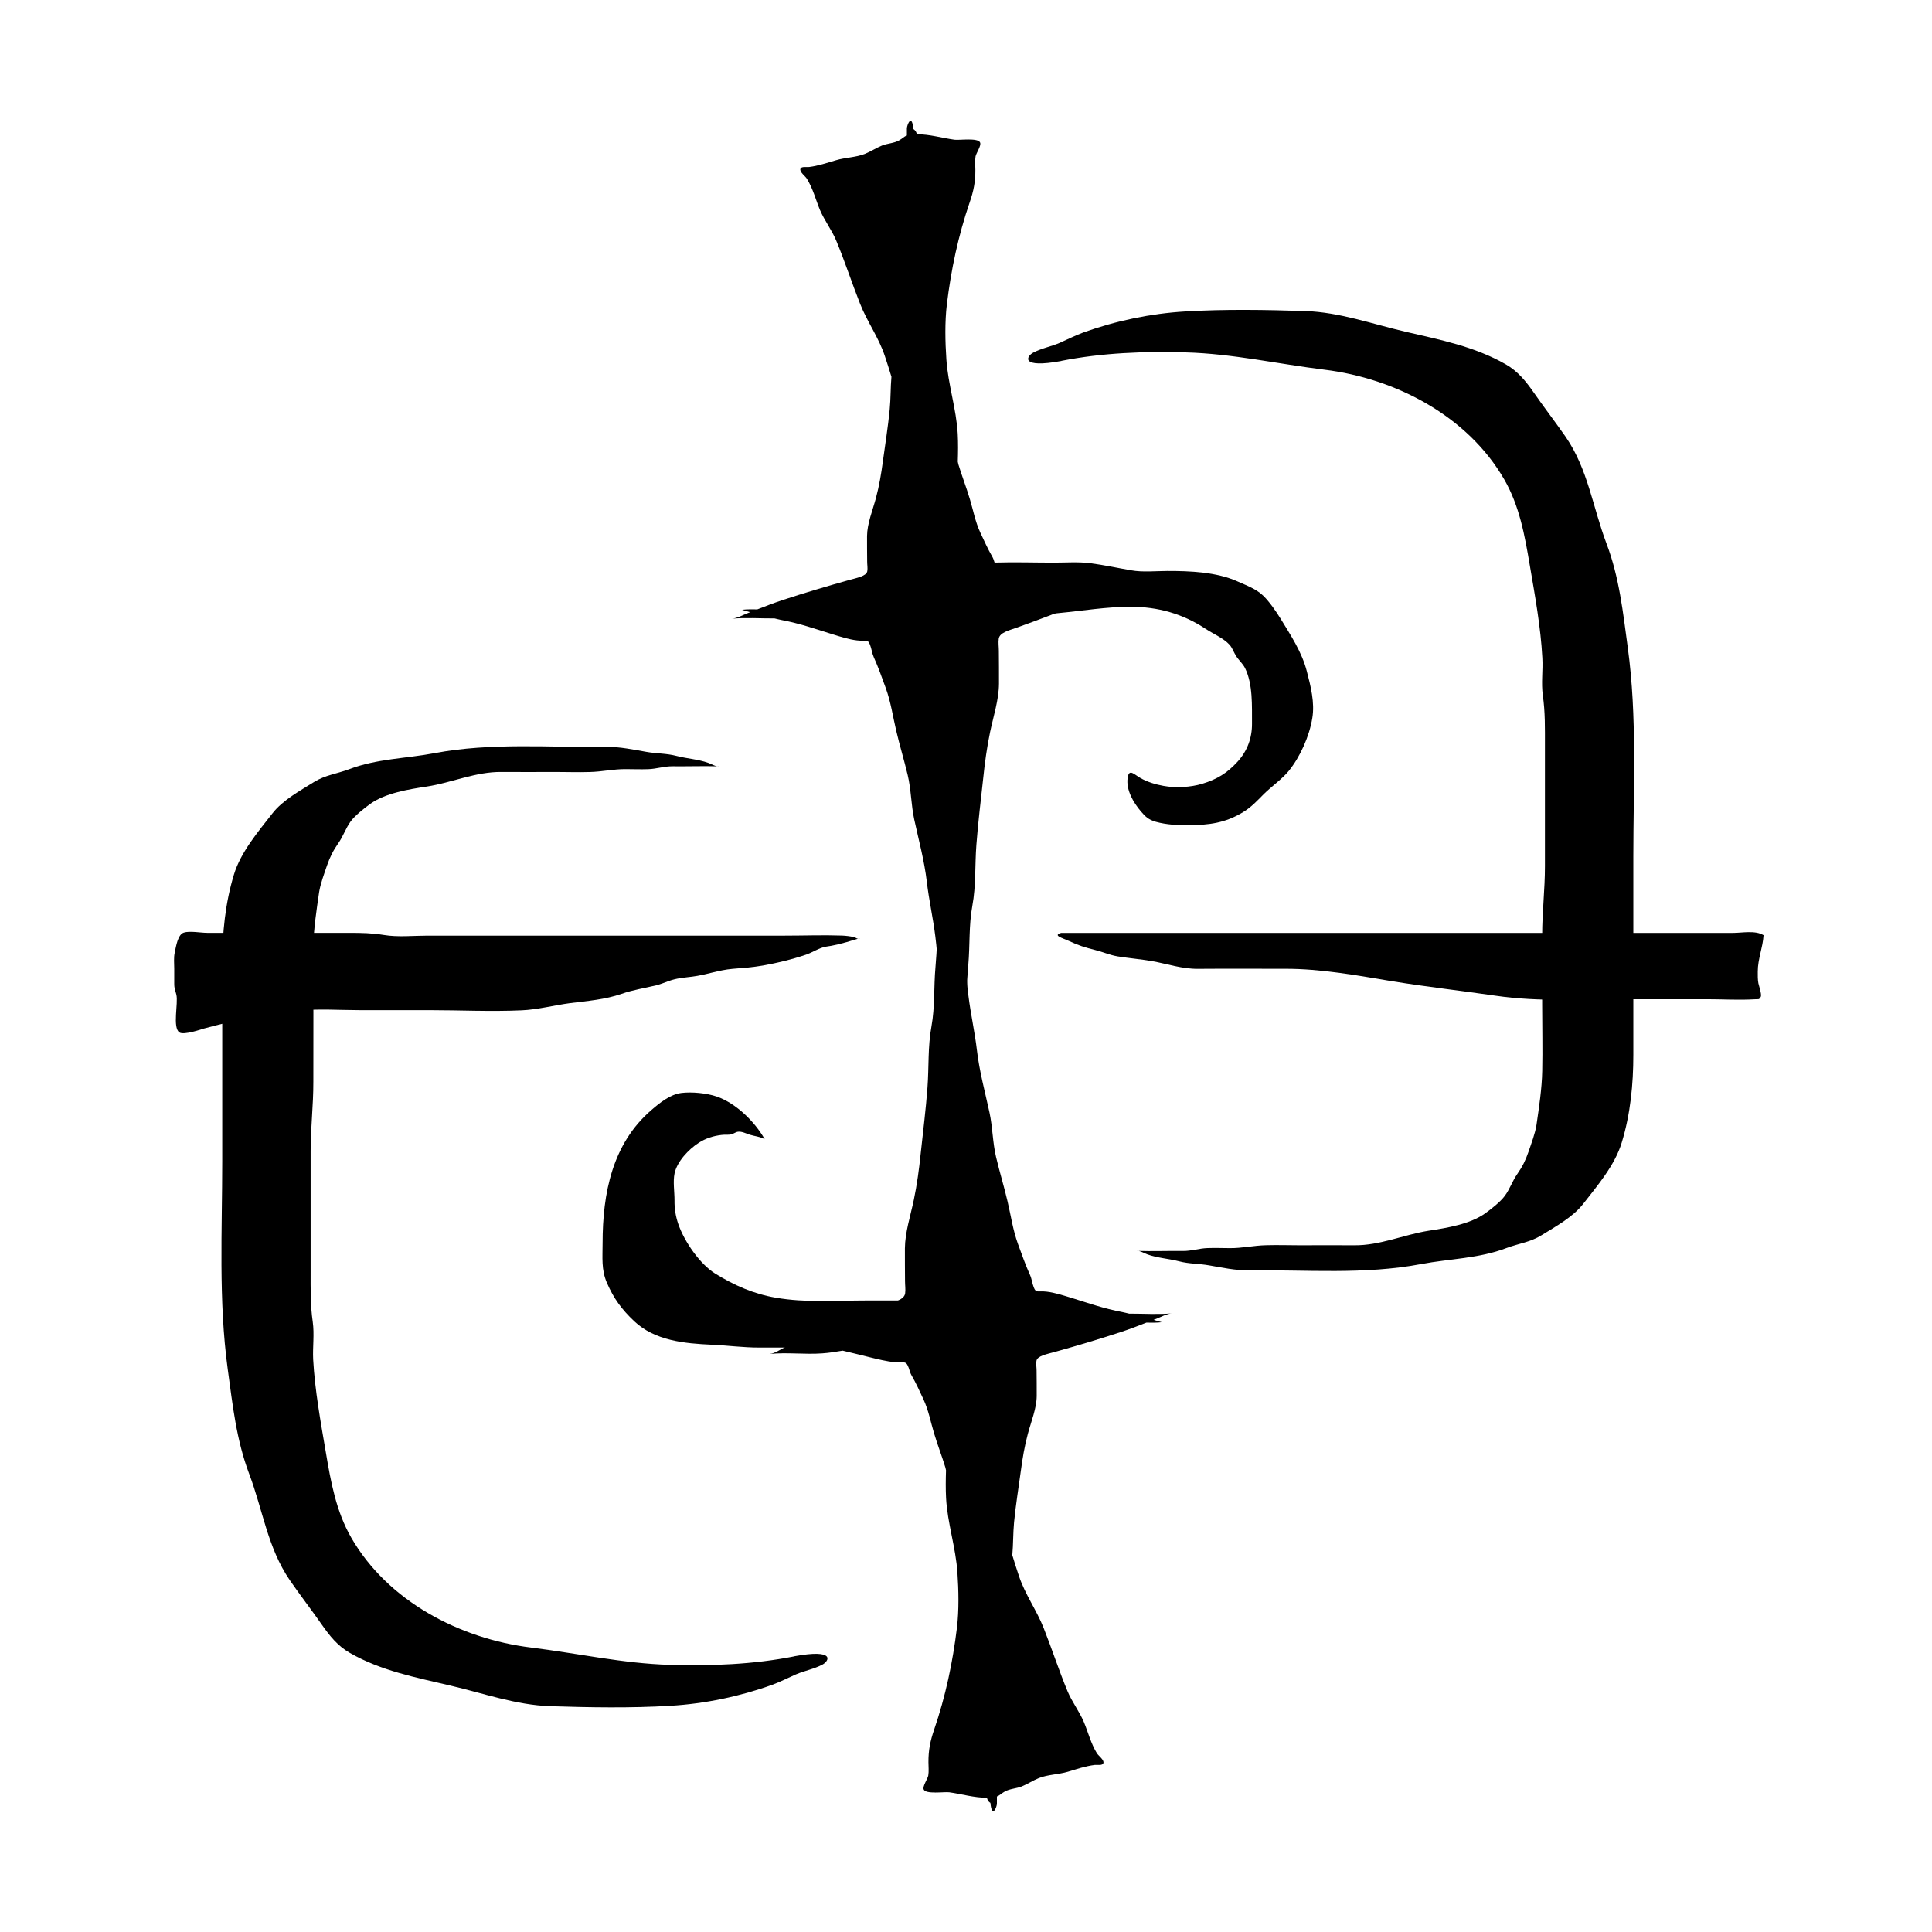 <!-- Generated by IcoMoon.io -->
<svg version="1.1" xmlns="http://www.w3.org/2000/svg" width="32" height="32" viewBox="0 0 32 32">
<title>dark_rituals</title>
<path d="M18.786 9.574c-0.285 0.030-0.584-0.011-0.872 0.010-0.115 0.008-0.227 0.026-0.338 0.045-0.151-0.034-0.298-0.073-0.456-0.111-0.124-0.029-0.27-0.068-0.407-0.080-0.153-0.014-0.176 0.023-0.215-0.056-0.027-0.052-0.031-0.106-0.062-0.16-0.076-0.131-0.137-0.269-0.199-0.401-0.085-0.184-0.117-0.368-0.173-0.554-0.057-0.192-0.132-0.383-0.19-0.575-0.004-0.014-0.006-0.030-0.010-0.045 0.005-0.154 0.007-0.308-0.001-0.459-0.022-0.414-0.161-0.821-0.188-1.235-0.020-0.294-0.027-0.62 0.008-0.912 0.070-0.575 0.188-1.136 0.377-1.687 0.067-0.192 0.096-0.345 0.095-0.542 0-0.073-0.009-0.149 0.003-0.221 0.010-0.055 0.097-0.176 0.076-0.229-0.032-0.085-0.345-0.037-0.424-0.048-0.199-0.027-0.416-0.092-0.624-0.090-0.006-0.032-0.021-0.062-0.057-0.087 0.001 0.005 0.001 0.011 0.002 0.017l-0.003-0.018c0 0 0 0 0.001 0.001-0.027-0.27-0.108-0.063-0.108-0.012 0 0.040 0 0.080 0 0.119-0.050 0.018-0.071 0.049-0.129 0.081-0.084 0.048-0.191 0.049-0.282 0.085-0.099 0.040-0.187 0.1-0.285 0.139-0.15 0.059-0.322 0.058-0.478 0.105-0.147 0.043-0.294 0.093-0.446 0.112-0.042 0.005-0.128-0.014-0.143 0.030-0.019 0.051 0.080 0.121 0.105 0.162 0.101 0.162 0.147 0.347 0.218 0.519 0.076 0.178 0.196 0.332 0.27 0.509 0.143 0.344 0.258 0.7 0.395 1.046 0.116 0.295 0.307 0.556 0.408 0.86 0.038 0.114 0.076 0.231 0.111 0.348-0.016 0.182-0.011 0.363-0.029 0.546-0.028 0.285-0.074 0.572-0.113 0.858-0.027 0.203-0.061 0.404-0.115 0.606-0.055 0.206-0.145 0.421-0.147 0.628-0.002 0.142 0.002 0.285 0.002 0.426 0 0.052 0.011 0.106 0.002 0.157-0.015 0.083-0.173 0.11-0.312 0.149-0.369 0.103-0.735 0.212-1.088 0.328-0.145 0.048-0.284 0.101-0.421 0.155-0.086-0.001-0.174-0.003-0.253 0.007 0.044 0.014 0.089 0.026 0.134 0.040-0.019 0.007-0.038 0.014-0.057 0.022-0.062 0.025-0.163 0.080-0.246 0.085 0.231-0.020 0.472-0.003 0.708-0.004 0.037 0.008 0.075 0.019 0.113 0.026 0.309 0.058 0.557 0.147 0.845 0.236 0.124 0.038 0.269 0.086 0.407 0.102 0.153 0.018 0.176-0.028 0.215 0.072 0.027 0.068 0.031 0.135 0.062 0.205 0.076 0.167 0.137 0.344 0.199 0.512 0.085 0.234 0.117 0.469 0.173 0.706 0.057 0.245 0.132 0.489 0.19 0.734 0.058 0.244 0.056 0.493 0.109 0.739 0.075 0.346 0.167 0.681 0.208 1.030 0.035 0.302 0.104 0.603 0.141 0.905 0.047 0.371 0.057 0.742 0.079 1.113 0.043 0.693 0.085 1.386 0.095 2.079 0.005 0.314 0.063 0.627 0.057 0.941-0.002 0.087-0.032 0.201 0.056 0.279 0-0.007-0.001-0.014-0.002-0.022 0.001 0.007 0.002 0.016 0.003 0.023 0 0 0-0.001-0.001-0.001 0.027 0.345 0.108 0.080 0.108 0.015 0.001-0.212 0-0.425 0-0.638 0-0.534 0.014-1.059 0.061-1.592 0.051-0.575 0.040-1.151 0.090-1.726 0.029-0.327 0.007-0.652 0.067-0.978 0.062-0.337 0.041-0.673 0.067-1.010 0.027-0.364 0.073-0.731 0.112-1.094 0.027-0.26 0.061-0.517 0.115-0.774 0.055-0.262 0.145-0.536 0.147-0.8 0.002-0.182-0.002-0.363-0.002-0.544 0-0.066-0.011-0.136-0.002-0.201 0.015-0.105 0.173-0.139 0.312-0.189 0.369-0.132 0.735-0.271 1.088-0.419 0.096-0.040 0.188-0.084 0.28-0.128 0.132-0.001 0.272 0.007 0.394-0.007-0.084-0.021-0.173-0.040-0.261-0.059 0.061-0.031 0.123-0.061 0.184-0.093 0.062-0.031 0.163-0.101 0.246-0.108z"></path>
<path d="M12.747 22.426c0.285-0.030 0.584 0.011 0.872-0.010 0.115-0.008 0.227-0.026 0.338-0.045 0.151 0.034 0.298 0.073 0.456 0.111 0.124 0.030 0.269 0.067 0.407 0.080 0.153 0.014 0.176-0.023 0.215 0.056 0.027 0.052 0.031 0.106 0.062 0.16 0.076 0.131 0.137 0.269 0.199 0.401 0.085 0.184 0.117 0.368 0.173 0.554 0.057 0.192 0.132 0.384 0.19 0.575 0.004 0.016 0.006 0.030 0.010 0.045-0.005 0.155-0.007 0.308 0.001 0.459 0.022 0.414 0.161 0.821 0.188 1.235 0.020 0.294 0.027 0.619-0.008 0.912-0.070 0.575-0.188 1.136-0.377 1.687-0.066 0.192-0.096 0.345-0.095 0.542 0 0.073 0.009 0.149-0.003 0.221-0.010 0.055-0.097 0.176-0.076 0.229 0.032 0.085 0.345 0.037 0.424 0.048 0.199 0.027 0.416 0.092 0.624 0.090 0.006 0.032 0.020 0.062 0.057 0.087-0.001-0.005-0.001-0.011-0.002-0.017 0.001 0.007 0.002 0.012 0.003 0.018 0 0-0.001 0-0.001-0.001 0.027 0.27 0.108 0.063 0.108 0.012 0-0.040 0-0.080 0-0.12 0.049-0.018 0.071-0.049 0.129-0.081 0.084-0.048 0.191-0.049 0.282-0.085 0.099-0.040 0.187-0.1 0.285-0.139 0.15-0.059 0.322-0.058 0.478-0.104 0.145-0.044 0.294-0.094 0.446-0.113 0.042-0.005 0.128 0.015 0.143-0.030 0.019-0.051-0.080-0.121-0.106-0.162-0.1-0.161-0.145-0.347-0.217-0.519-0.076-0.178-0.196-0.332-0.27-0.509-0.143-0.344-0.258-0.7-0.395-1.046-0.116-0.295-0.307-0.556-0.409-0.86-0.038-0.114-0.076-0.231-0.111-0.348 0.016-0.182 0.012-0.363 0.029-0.546 0.028-0.285 0.074-0.572 0.113-0.856 0.027-0.204 0.061-0.405 0.115-0.607 0.055-0.206 0.145-0.421 0.147-0.628 0.002-0.142-0.002-0.285-0.002-0.426 0-0.051-0.012-0.106-0.002-0.157 0.015-0.083 0.173-0.11 0.312-0.149 0.369-0.103 0.735-0.212 1.088-0.328 0.145-0.048 0.284-0.101 0.421-0.155 0.086 0.001 0.174 0.003 0.253-0.007-0.044-0.014-0.089-0.026-0.134-0.039 0.019-0.007 0.038-0.015 0.057-0.022 0.062-0.025 0.163-0.080 0.246-0.085-0.231 0.020-0.472 0.003-0.708 0.004-0.037-0.008-0.075-0.019-0.113-0.026-0.309-0.058-0.557-0.147-0.845-0.236-0.124-0.037-0.269-0.086-0.407-0.102-0.153-0.018-0.176 0.029-0.215-0.072-0.027-0.068-0.031-0.135-0.062-0.205-0.076-0.167-0.137-0.343-0.199-0.512-0.085-0.234-0.117-0.469-0.173-0.706-0.057-0.245-0.132-0.488-0.19-0.734-0.058-0.244-0.056-0.493-0.109-0.738-0.075-0.347-0.167-0.682-0.208-1.031-0.035-0.302-0.104-0.603-0.141-0.905-0.047-0.371-0.057-0.742-0.079-1.113-0.043-0.693-0.085-1.386-0.095-2.079-0.005-0.314-0.063-0.627-0.057-0.941 0.002-0.087 0.032-0.201-0.056-0.279 0 0.007 0.001 0.014 0.002 0.022-0.001-0.007-0.002-0.016-0.003-0.023 0 0 0 0.001 0.001 0.001-0.027-0.345-0.108-0.080-0.108-0.014-0.001 0.212 0 0.425 0 0.638 0 0.534-0.014 1.059-0.061 1.592-0.051 0.575-0.040 1.151-0.090 1.727-0.029 0.327-0.007 0.652-0.066 0.978-0.062 0.337-0.041 0.673-0.066 1.010-0.027 0.364-0.073 0.731-0.112 1.093-0.027 0.26-0.061 0.517-0.115 0.774-0.055 0.262-0.145 0.536-0.147 0.801-0.002 0.181 0.002 0.362 0.002 0.544 0 0.064 0.011 0.135 0.002 0.2-0.015 0.105-0.173 0.14-0.312 0.189-0.369 0.132-0.735 0.271-1.088 0.419-0.096 0.040-0.188 0.084-0.28 0.128-0.132 0.001-0.272-0.007-0.394 0.007 0.084 0.021 0.173 0.040 0.261 0.059-0.061 0.031-0.123 0.061-0.184 0.093-0.062 0.031-0.163 0.101-0.246 0.108z"></path>
<path d="M14.238 15.544c-0.054 0.012-0.053-0.014-0.095-0.023-0.065-0.014-0.128-0.022-0.196-0.025-0.315-0.011-0.633 0.001-0.948 0.001h-2.196c-1.24 0-2.48 0-3.72 0-0.236 0-0.492 0.028-0.726-0.011-0.193-0.031-0.361-0.035-0.558-0.035-0.326 0.001-0.654 0-0.98 0h-1.387c-0.102 0-0.292-0.036-0.388-0.004-0.099 0.032-0.128 0.225-0.15 0.331-0.019 0.086-0.008 0.179-0.008 0.267 0 0.081 0.001 0.162 0 0.243-0.001 0.089 0.018 0.113 0.035 0.186 0.035 0.14-0.068 0.545 0.051 0.626 0.073 0.050 0.379-0.057 0.404-0.064 0.257-0.069 0.496-0.131 0.761-0.173 0.263-0.040 0.527-0.093 0.791-0.122 0.337-0.037 0.686-0.010 1.023-0.010h1.151c0.509 0 1.027 0.026 1.536 0.003 0.266-0.011 0.539-0.084 0.803-0.119 0.289-0.036 0.58-0.059 0.855-0.154 0.191-0.067 0.375-0.093 0.572-0.141 0.073-0.018 0.138-0.046 0.208-0.071 0.135-0.049 0.251-0.055 0.391-0.073 0.225-0.028 0.439-0.11 0.666-0.129 0.173-0.014 0.333-0.025 0.504-0.055 0.248-0.045 0.467-0.097 0.711-0.179 0.109-0.037 0.225-0.117 0.336-0.134 0.107-0.016 0.216-0.033 0.553-0.139z"></path>
<path d="M17.58 15.452h10.706c0.138 0 0.276 0.001 0.415 0 0.154 0 0.373-0.047 0.509 0.038-0.012 0.204-0.096 0.394-0.096 0.602 0 0.068-0.002 0.126 0.010 0.193 0.004 0.026 0.059 0.183 0.040 0.224-0.027 0.056-0.042 0.037-0.101 0.042-0.262 0.016-0.529-0.001-0.79-0.001h-1.299c-0.73 0-1.473 0.048-2.195-0.057-0.57-0.083-1.14-0.147-1.709-0.239-0.593-0.098-1.184-0.209-1.786-0.208-0.48 0.001-0.96-0.003-1.44 0.001-0.265 0.003-0.505-0.082-0.764-0.128-0.187-0.032-0.378-0.048-0.566-0.078-0.134-0.022-0.248-0.075-0.376-0.106-0.156-0.038-0.285-0.079-0.429-0.148-0.109-0.051-0.283-0.093-0.129-0.136z"></path>
<path d="M16.664 10.326c0-0.012 0-0.025 0-0.037 0.283-0.057 0.589-0.108 0.876-0.135 0.396-0.038 0.788-0.104 1.185-0.104 0.455 0 0.865 0.115 1.246 0.367 0.121 0.080 0.294 0.153 0.391 0.259 0.049 0.052 0.075 0.133 0.112 0.19 0.046 0.072 0.109 0.124 0.147 0.198 0.133 0.269 0.114 0.629 0.116 0.92 0.002 0.239-0.078 0.457-0.242 0.635-0.17 0.185-0.333 0.287-0.582 0.363-0.194 0.058-0.439 0.072-0.64 0.035-0.127-0.022-0.266-0.064-0.378-0.127-0.109-0.060-0.195-0.171-0.218-0.005-0.028 0.201 0.098 0.411 0.218 0.552 0.075 0.088 0.125 0.139 0.25 0.175 0.175 0.048 0.365 0.058 0.544 0.056 0.339-0.003 0.607-0.036 0.903-0.218 0.133-0.081 0.231-0.187 0.339-0.296 0.13-0.129 0.3-0.246 0.414-0.384 0.191-0.235 0.343-0.579 0.391-0.877 0.043-0.259-0.027-0.527-0.091-0.775-0.082-0.319-0.267-0.596-0.437-0.875-0.073-0.118-0.185-0.28-0.286-0.377-0.119-0.115-0.279-0.17-0.425-0.236-0.346-0.156-0.789-0.174-1.168-0.173-0.19 0.001-0.404 0.023-0.593-0.011-0.223-0.038-0.449-0.088-0.675-0.117-0.199-0.026-0.403-0.010-0.603-0.010-0.324 0-0.652-0.011-0.976-0.001-0.248 0.007-0.491 0.047-0.739 0.047-0.259 0.001-0.512 0.075-0.771 0.093z"></path>
<path d="M15.291 21.54h-0.935c-0.499 0-1.013 0.040-1.506-0.046-0.367-0.062-0.687-0.204-1.002-0.398-0.255-0.158-0.511-0.528-0.612-0.818-0.045-0.131-0.066-0.257-0.064-0.395 0.001-0.14-0.028-0.311 0.001-0.449 0.043-0.198 0.232-0.396 0.398-0.504 0.116-0.076 0.244-0.116 0.381-0.132 0.053-0.007 0.106 0.001 0.157-0.008 0.042-0.010 0.073-0.040 0.115-0.045 0.063-0.008 0.135 0.030 0.194 0.049 0.080 0.025 0.174 0.032 0.248 0.075-0.161-0.287-0.475-0.597-0.795-0.707-0.166-0.057-0.416-0.081-0.587-0.059-0.185 0.024-0.359 0.165-0.494 0.282-0.649 0.558-0.809 1.381-0.809 2.205 0 0.237-0.024 0.44 0.072 0.659 0.112 0.259 0.245 0.439 0.451 0.634 0.342 0.324 0.836 0.37 1.289 0.39 0.263 0.012 0.515 0.047 0.78 0.047 0.18-0.001 0.361 0 0.54 0h1.262z"></path>
<path d="M17.58 5.977c0.679-0.134 1.373-0.16 2.062-0.14 0.771 0.021 1.53 0.192 2.293 0.286 1.184 0.145 2.376 0.769 2.981 1.82 0.252 0.438 0.339 0.927 0.422 1.419 0.086 0.504 0.181 1.023 0.208 1.534 0.012 0.207-0.021 0.415 0.008 0.622 0.040 0.277 0.035 0.545 0.035 0.825 0.001 0.668 0.001 1.336 0 2.004 0 0.386-0.046 0.761-0.046 1.146 0.001 0.383 0 0.765 0 1.148 0 0.366 0.009 0.733 0.001 1.099-0.006 0.295-0.053 0.601-0.095 0.891-0.021 0.14-0.086 0.31-0.133 0.448s-0.102 0.248-0.185 0.366c-0.080 0.113-0.123 0.248-0.205 0.36-0.073 0.1-0.222 0.217-0.324 0.29-0.252 0.182-0.638 0.243-0.934 0.289-0.421 0.066-0.811 0.247-1.241 0.242-0.297-0.003-0.595 0-0.893 0-0.188 0-0.376-0.007-0.564-0.001-0.203 0.004-0.398 0.050-0.601 0.048-0.122-0.001-0.245-0.005-0.367-0.001-0.14 0.004-0.268 0.050-0.41 0.048-0.256-0.003-0.511 0.007-0.767-0.001 0.046-0.010 0.131 0.040 0.178 0.057 0.167 0.061 0.352 0.070 0.525 0.115s0.331 0.037 0.502 0.068c0.216 0.037 0.43 0.084 0.651 0.082 0.95-0.011 1.921 0.074 2.858-0.104 0.477-0.090 0.956-0.091 1.414-0.266 0.202-0.076 0.392-0.095 0.58-0.212 0.229-0.142 0.518-0.299 0.687-0.516 0.235-0.301 0.527-0.643 0.64-1.016 0.145-0.47 0.193-0.971 0.193-1.457 0.001-1.096 0-2.191 0-3.287 0-1.149 0.064-2.311-0.091-3.449-0.081-0.597-0.14-1.166-0.354-1.733-0.227-0.6-0.306-1.227-0.674-1.763-0.173-0.249-0.358-0.488-0.53-0.736-0.13-0.186-0.261-0.351-0.463-0.467-0.518-0.297-1.091-0.408-1.664-0.541-0.548-0.127-1.087-0.323-1.656-0.342-0.654-0.021-1.341-0.033-1.994 0.007-0.564 0.033-1.147 0.155-1.681 0.347-0.137 0.050-0.26 0.114-0.394 0.173-0.142 0.061-0.301 0.089-0.439 0.162-0.114 0.060-0.22 0.264 0.465 0.138z"></path>
<path d="M13.154 27.435c-0.679 0.134-1.373 0.16-2.062 0.14-0.771-0.022-1.53-0.192-2.293-0.286-1.184-0.145-2.376-0.769-2.981-1.82-0.252-0.438-0.339-0.927-0.422-1.419-0.086-0.504-0.181-1.023-0.209-1.534-0.010-0.207 0.022-0.415-0.007-0.622-0.040-0.276-0.035-0.545-0.035-0.825-0.001-0.668-0.001-1.337 0-2.004 0-0.386 0.046-0.761 0.045-1.146 0-0.383 0.001-0.765 0.001-1.148 0-0.366-0.009-0.733-0.001-1.099 0.006-0.295 0.053-0.601 0.095-0.891 0.021-0.14 0.085-0.31 0.132-0.448 0.048-0.138 0.103-0.248 0.186-0.366 0.080-0.113 0.123-0.248 0.204-0.36 0.073-0.1 0.223-0.217 0.324-0.291 0.253-0.181 0.639-0.243 0.936-0.288 0.421-0.065 0.811-0.247 1.241-0.242 0.297 0.003 0.595 0 0.893 0 0.187 0 0.376 0.007 0.564 0.001 0.203-0.004 0.398-0.050 0.601-0.048 0.122 0.001 0.245 0.005 0.367 0.001 0.14-0.004 0.268-0.050 0.41-0.048 0.256 0.003 0.511-0.007 0.767 0.001-0.046 0.010-0.131-0.040-0.178-0.057-0.168-0.061-0.352-0.070-0.525-0.115s-0.331-0.037-0.502-0.068c-0.216-0.037-0.43-0.084-0.651-0.082-0.95 0.011-1.921-0.074-2.858 0.104-0.477 0.090-0.956 0.091-1.414 0.266-0.202 0.076-0.392 0.095-0.58 0.211-0.229 0.143-0.518 0.3-0.687 0.517-0.235 0.301-0.527 0.643-0.64 1.016-0.144 0.47-0.193 0.971-0.194 1.457-0.001 1.096 0 2.191 0 3.287 0 1.149-0.064 2.311 0.091 3.449 0.082 0.597 0.141 1.166 0.355 1.733 0.227 0.6 0.306 1.227 0.674 1.763 0.171 0.249 0.357 0.488 0.53 0.736 0.13 0.186 0.261 0.351 0.463 0.467 0.518 0.297 1.091 0.406 1.664 0.541 0.548 0.127 1.087 0.323 1.656 0.342 0.654 0.021 1.341 0.033 1.994-0.007 0.564-0.033 1.148-0.155 1.681-0.347 0.137-0.050 0.26-0.114 0.394-0.173 0.142-0.061 0.301-0.089 0.439-0.162 0.114-0.060 0.22-0.264-0.465-0.138z"></path>
</svg>
